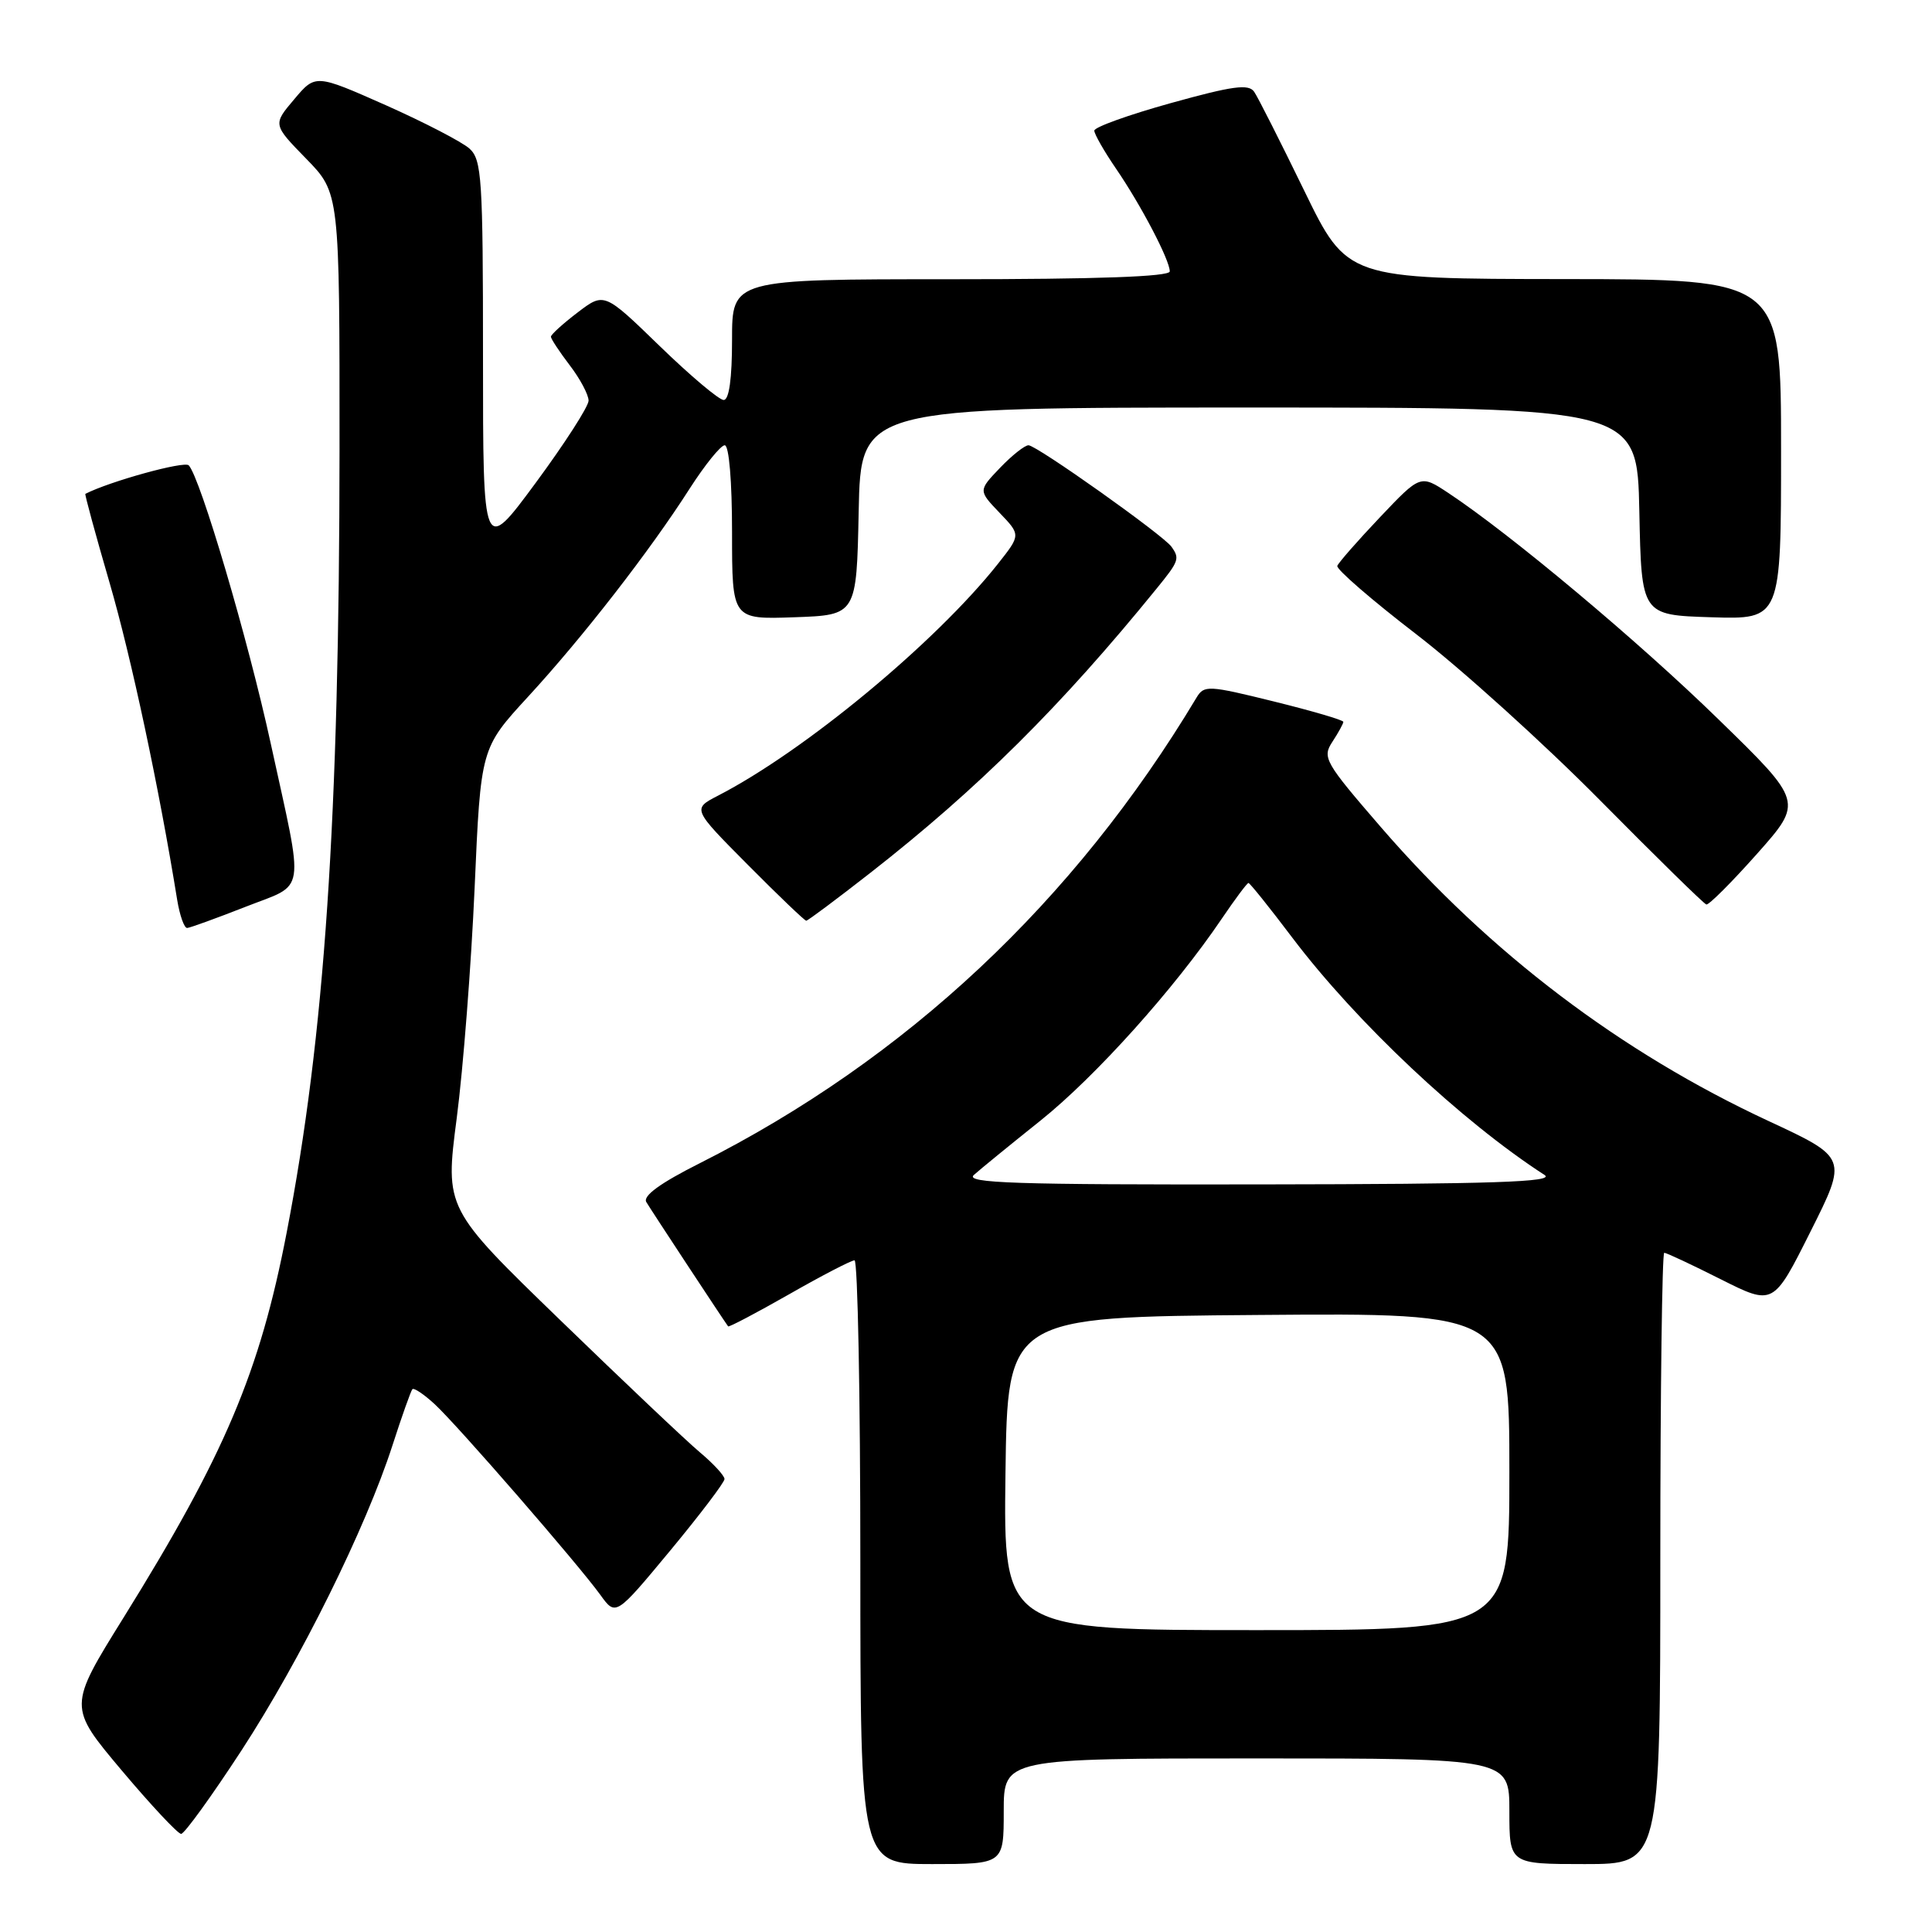 <?xml version="1.0" encoding="UTF-8" standalone="no"?>
<!DOCTYPE svg PUBLIC "-//W3C//DTD SVG 1.1//EN" "http://www.w3.org/Graphics/SVG/1.1/DTD/svg11.dtd" >
<svg xmlns="http://www.w3.org/2000/svg" xmlns:xlink="http://www.w3.org/1999/xlink" version="1.1" viewBox="0 0 256 256">
 <g >
 <path fill="currentColor"
d=" M 133.00 240.00 C 133.00 233.00 133.00 233.00 166.50 233.00 C 200.00 233.00 200.00 233.00 200.00 240.00 C 200.00 247.00 200.00 247.00 210.00 247.00 C 220.00 247.00 220.00 247.00 220.00 206.50 C 220.00 184.22 220.24 166.00 220.52 166.00 C 220.81 166.00 224.18 167.58 228.01 169.51 C 234.98 173.01 234.98 173.01 239.89 163.21 C 244.81 153.41 244.81 153.41 234.32 148.53 C 214.77 139.44 197.38 126.26 183.00 109.63 C 175.52 100.98 175.18 100.38 176.55 98.29 C 177.35 97.07 178.00 95.88 178.00 95.65 C 178.00 95.41 173.86 94.20 168.80 92.95 C 160.10 90.80 159.55 90.77 158.55 92.43 C 142.34 119.48 120.08 140.34 92.71 154.14 C 87.48 156.77 85.16 158.46 85.64 159.28 C 86.21 160.25 95.78 174.79 96.48 175.75 C 96.58 175.89 100.22 173.97 104.56 171.50 C 108.90 169.02 112.80 167.00 113.23 167.00 C 113.65 167.00 114.00 185.00 114.00 207.00 C 114.00 247.00 114.00 247.00 123.50 247.00 C 133.00 247.00 133.00 247.00 133.00 240.00 Z  M 31.98 231.97 C 39.83 219.92 48.46 202.50 52.01 191.50 C 53.25 187.65 54.44 184.31 54.64 184.08 C 54.84 183.85 56.18 184.75 57.62 186.08 C 60.69 188.93 76.60 207.25 79.55 211.33 C 81.59 214.16 81.59 214.16 88.80 205.47 C 92.76 200.69 96.00 196.42 96.00 195.98 C 96.00 195.54 94.54 193.95 92.75 192.45 C 90.96 190.95 82.63 183.06 74.23 174.92 C 58.96 160.13 58.96 160.13 60.52 148.15 C 61.38 141.55 62.44 127.83 62.89 117.65 C 63.70 99.14 63.70 99.14 69.97 92.32 C 77.23 84.43 86.11 73.00 91.38 64.75 C 93.41 61.59 95.50 59.00 96.03 59.00 C 96.60 59.00 97.00 63.76 97.00 70.54 C 97.00 82.08 97.00 82.08 105.25 81.79 C 113.50 81.50 113.50 81.50 113.78 67.75 C 114.06 54.00 114.06 54.00 165.50 54.00 C 216.94 54.00 216.94 54.00 217.22 67.75 C 217.50 81.50 217.50 81.50 226.75 81.79 C 236.00 82.08 236.00 82.08 236.00 59.54 C 236.00 37.00 236.00 37.00 207.25 36.98 C 178.50 36.95 178.50 36.95 172.80 25.23 C 169.66 18.78 166.69 12.90 166.19 12.17 C 165.46 11.09 163.38 11.37 155.14 13.66 C 149.56 15.21 145.00 16.85 145.00 17.31 C 145.00 17.76 146.29 20.02 147.86 22.32 C 151.19 27.18 155.00 34.46 155.00 35.96 C 155.00 36.66 145.41 37.00 126.00 37.00 C 97.00 37.00 97.00 37.00 97.00 45.00 C 97.00 50.18 96.61 53.00 95.89 53.00 C 95.28 53.00 91.47 49.79 87.42 45.86 C 80.06 38.72 80.06 38.72 76.53 41.41 C 74.59 42.89 73.00 44.33 73.00 44.62 C 73.00 44.90 74.13 46.61 75.50 48.41 C 76.88 50.21 77.99 52.32 77.99 53.09 C 77.98 53.87 74.83 58.76 70.99 63.97 C 64.00 73.44 64.00 73.44 64.00 47.38 C 64.00 23.62 63.84 21.17 62.21 19.69 C 61.23 18.81 56.24 16.22 51.12 13.94 C 41.80 9.81 41.80 9.81 38.98 13.16 C 36.15 16.50 36.15 16.50 40.57 21.03 C 45.00 25.57 45.00 25.57 44.99 59.53 C 44.96 108.48 43.03 137.22 37.98 163.35 C 34.42 181.81 29.78 192.77 16.38 214.33 C 9.03 226.15 9.03 226.15 16.12 234.58 C 20.02 239.21 23.57 243.00 24.00 243.00 C 24.43 243.00 28.02 238.04 31.98 231.97 Z  M 32.50 120.17 C 40.67 116.96 40.35 119.04 35.87 98.50 C 32.87 84.72 26.55 63.31 25.01 61.66 C 24.43 61.05 14.52 63.79 11.31 65.44 C 11.21 65.50 12.65 70.80 14.52 77.22 C 17.40 87.12 21.07 104.34 23.48 119.25 C 23.82 121.31 24.41 122.98 24.80 122.96 C 25.18 122.94 28.65 121.68 32.50 120.17 Z  M 115.36 115.63 C 129.63 104.47 140.60 93.57 153.25 78.00 C 156.23 74.34 156.34 74.02 155.23 72.45 C 154.17 70.93 137.36 59.00 136.28 59.00 C 135.78 59.00 134.08 60.35 132.50 62.00 C 129.63 65.00 129.63 65.00 132.44 67.94 C 135.26 70.88 135.26 70.88 132.24 74.70 C 123.97 85.14 106.60 99.53 95.12 105.44 C 91.74 107.19 91.74 107.19 99.09 114.59 C 103.14 118.67 106.62 122.00 106.83 122.00 C 107.04 122.00 110.88 119.13 115.36 115.63 Z  M 232.82 113.13 C 238.93 106.25 238.93 106.25 227.71 95.32 C 217.16 85.02 200.16 70.78 191.91 65.32 C 188.22 62.88 188.22 62.88 182.86 68.53 C 179.91 71.64 177.37 74.54 177.20 74.98 C 177.04 75.42 181.77 79.51 187.70 84.07 C 193.64 88.64 204.57 98.52 212.00 106.03 C 219.43 113.54 225.77 119.76 226.10 119.85 C 226.44 119.93 229.46 116.91 232.82 113.13 Z  M 133.23 195.25 C 133.50 174.50 133.50 174.50 166.75 174.24 C 200.00 173.97 200.00 173.97 200.00 194.99 C 200.00 216.00 200.00 216.00 166.48 216.00 C 132.96 216.00 132.96 216.00 133.23 195.25 Z  M 129.04 155.69 C 129.84 154.97 133.83 151.71 137.90 148.46 C 145.20 142.61 155.62 131.00 161.88 121.75 C 163.65 119.14 165.24 117.00 165.43 117.00 C 165.61 117.00 168.23 120.26 171.24 124.25 C 179.71 135.45 193.64 148.56 204.66 155.69 C 206.10 156.62 197.95 156.90 167.04 156.94 C 134.42 156.99 127.83 156.77 129.04 155.69 Z "/>
</g>
</svg>